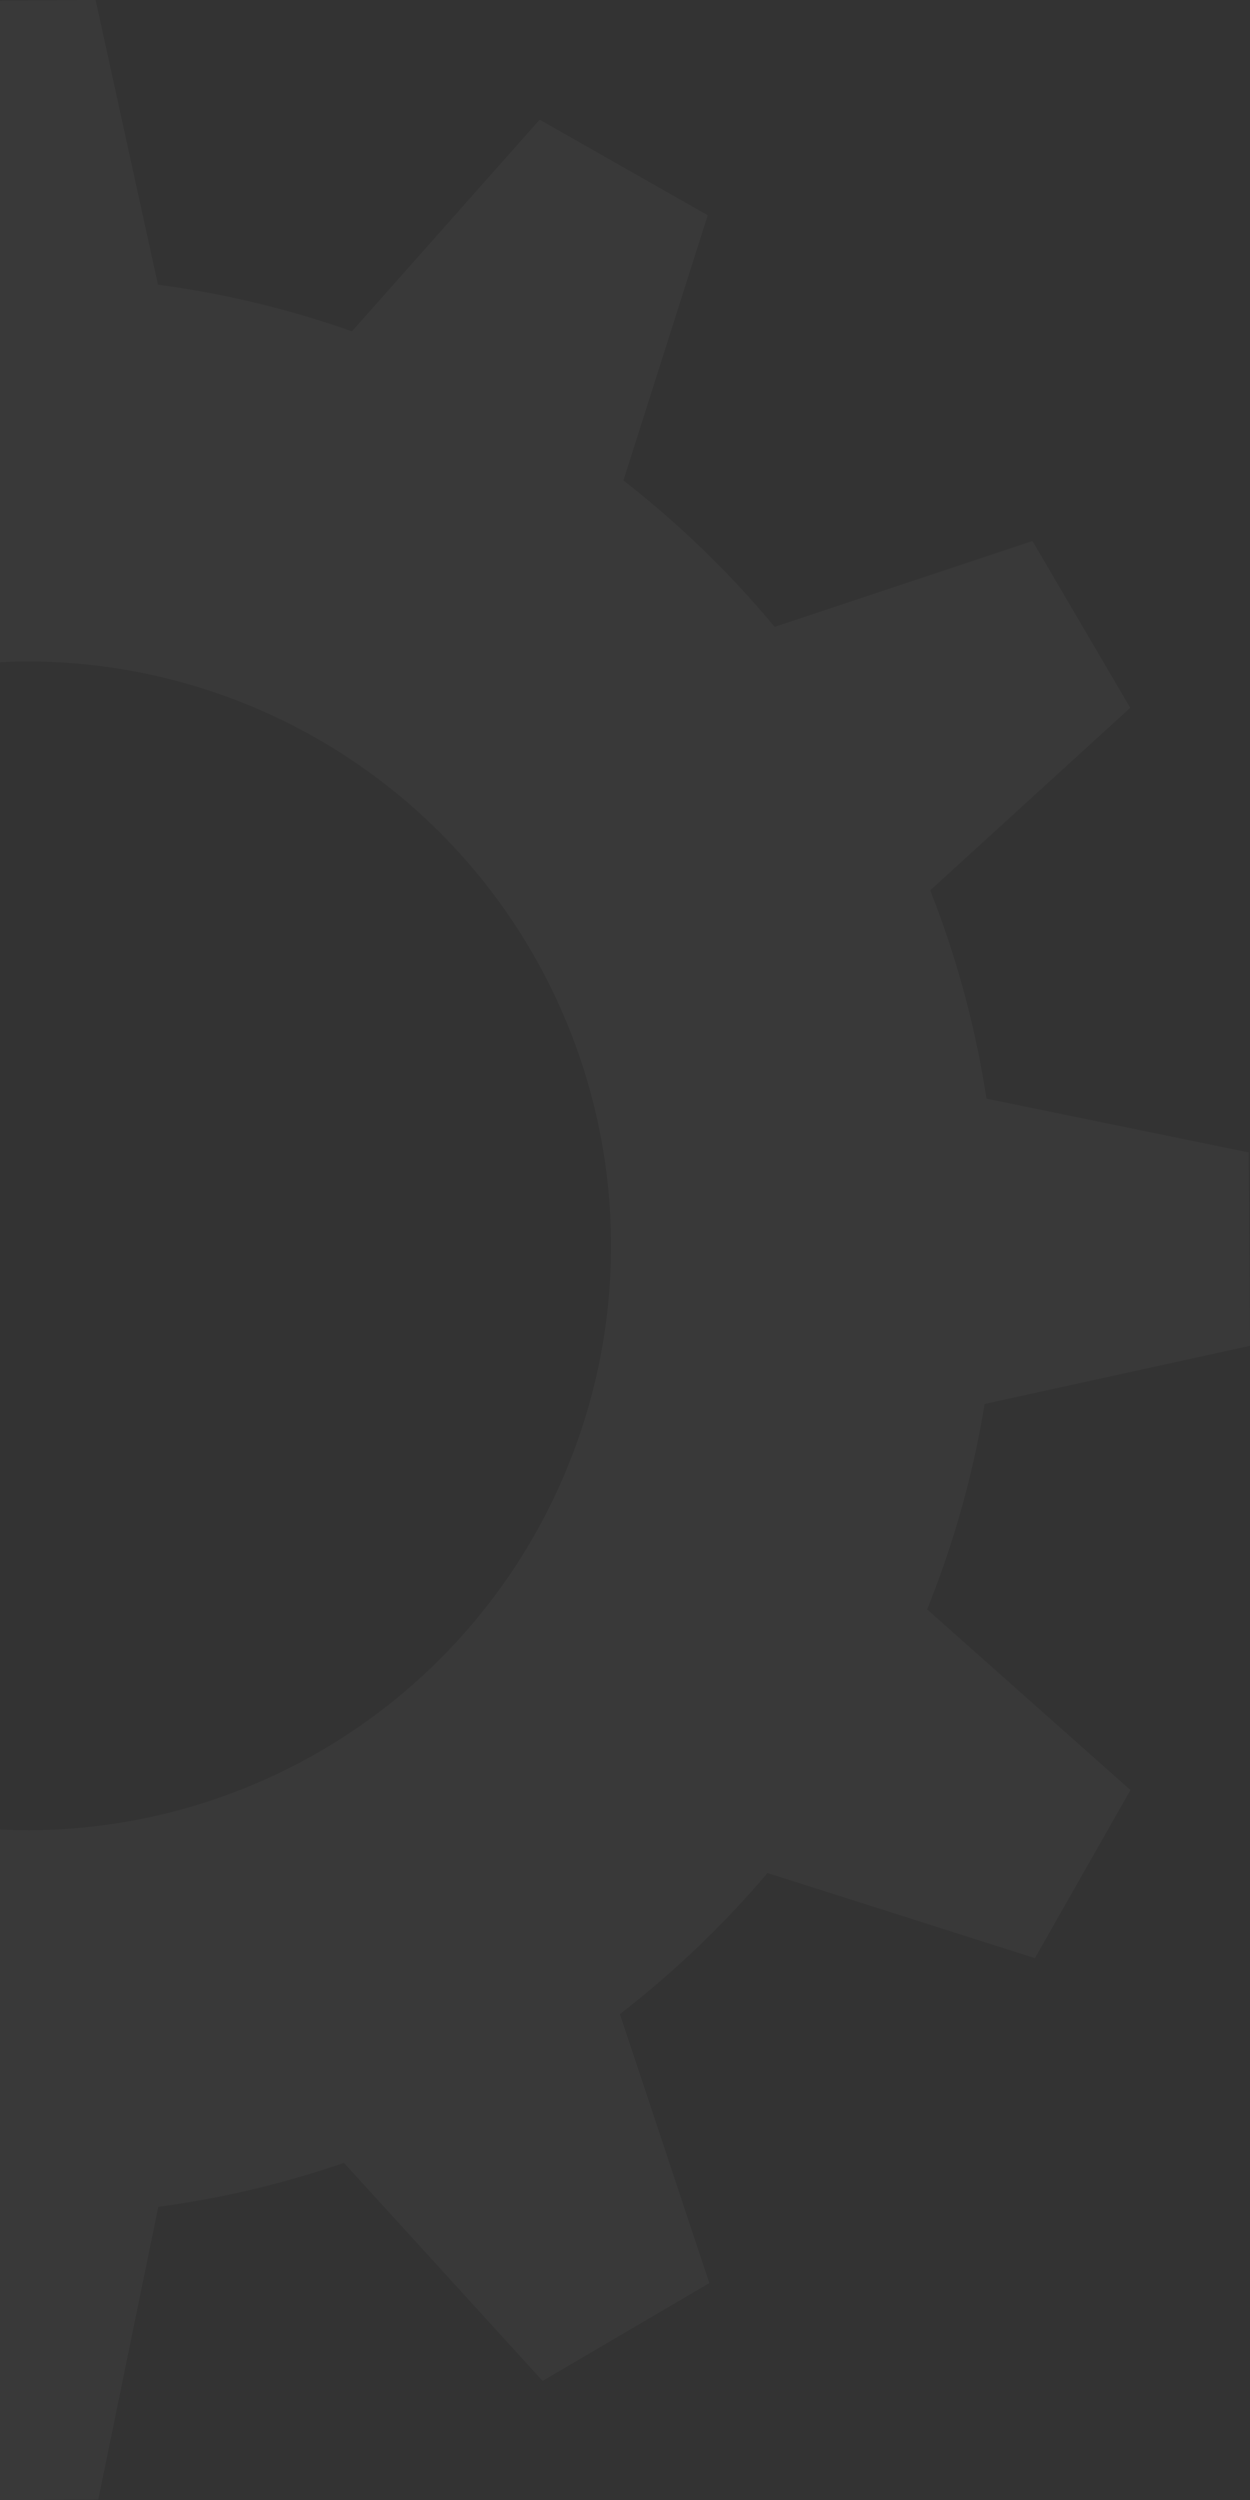 <svg xmlns="http://www.w3.org/2000/svg" width="215.402" height="430.582" viewBox="0 0 215.402 430.582">
  <rect x="0" y="0" width="215.402" height="430.582" fill="#333333" stroke="none"/>
  <path id="패스_364" data-name="패스 364" d="M448.676,1696l45.726-10.021-.223-33.307-45.188-9.27a165.818,165.818,0,0,0-9.688-35.871l34.463-31.425-16.847-28.732-44.436,14.786a167.987,167.987,0,0,0-26.049-25.212l14.524-45.677L372,1474.812l-32.356,36.447a166.013,166.013,0,0,0-33.417-8.031L295.48,1454.2l-16.48.112v113.945c1.394-.068,2.791-.126,4.2-.135a100.641,100.641,0,0,1,1.348,201.277c-1.862.013-3.709-.035-5.547-.121v115.5l16.941-.114,10.341-50.4a165.973,165.973,0,0,0,31.988-7.565l34.234,37.545,28.734-16.847-15.415-46.326a168.086,168.086,0,0,0,25.424-24.292l46.094,14.654,16.46-28.955-35.035-31.1A165.831,165.831,0,0,0,448.676,1696Z" transform="translate(-279 -1454.204)" fill="#fff" opacity="0.03"/>
</svg>
